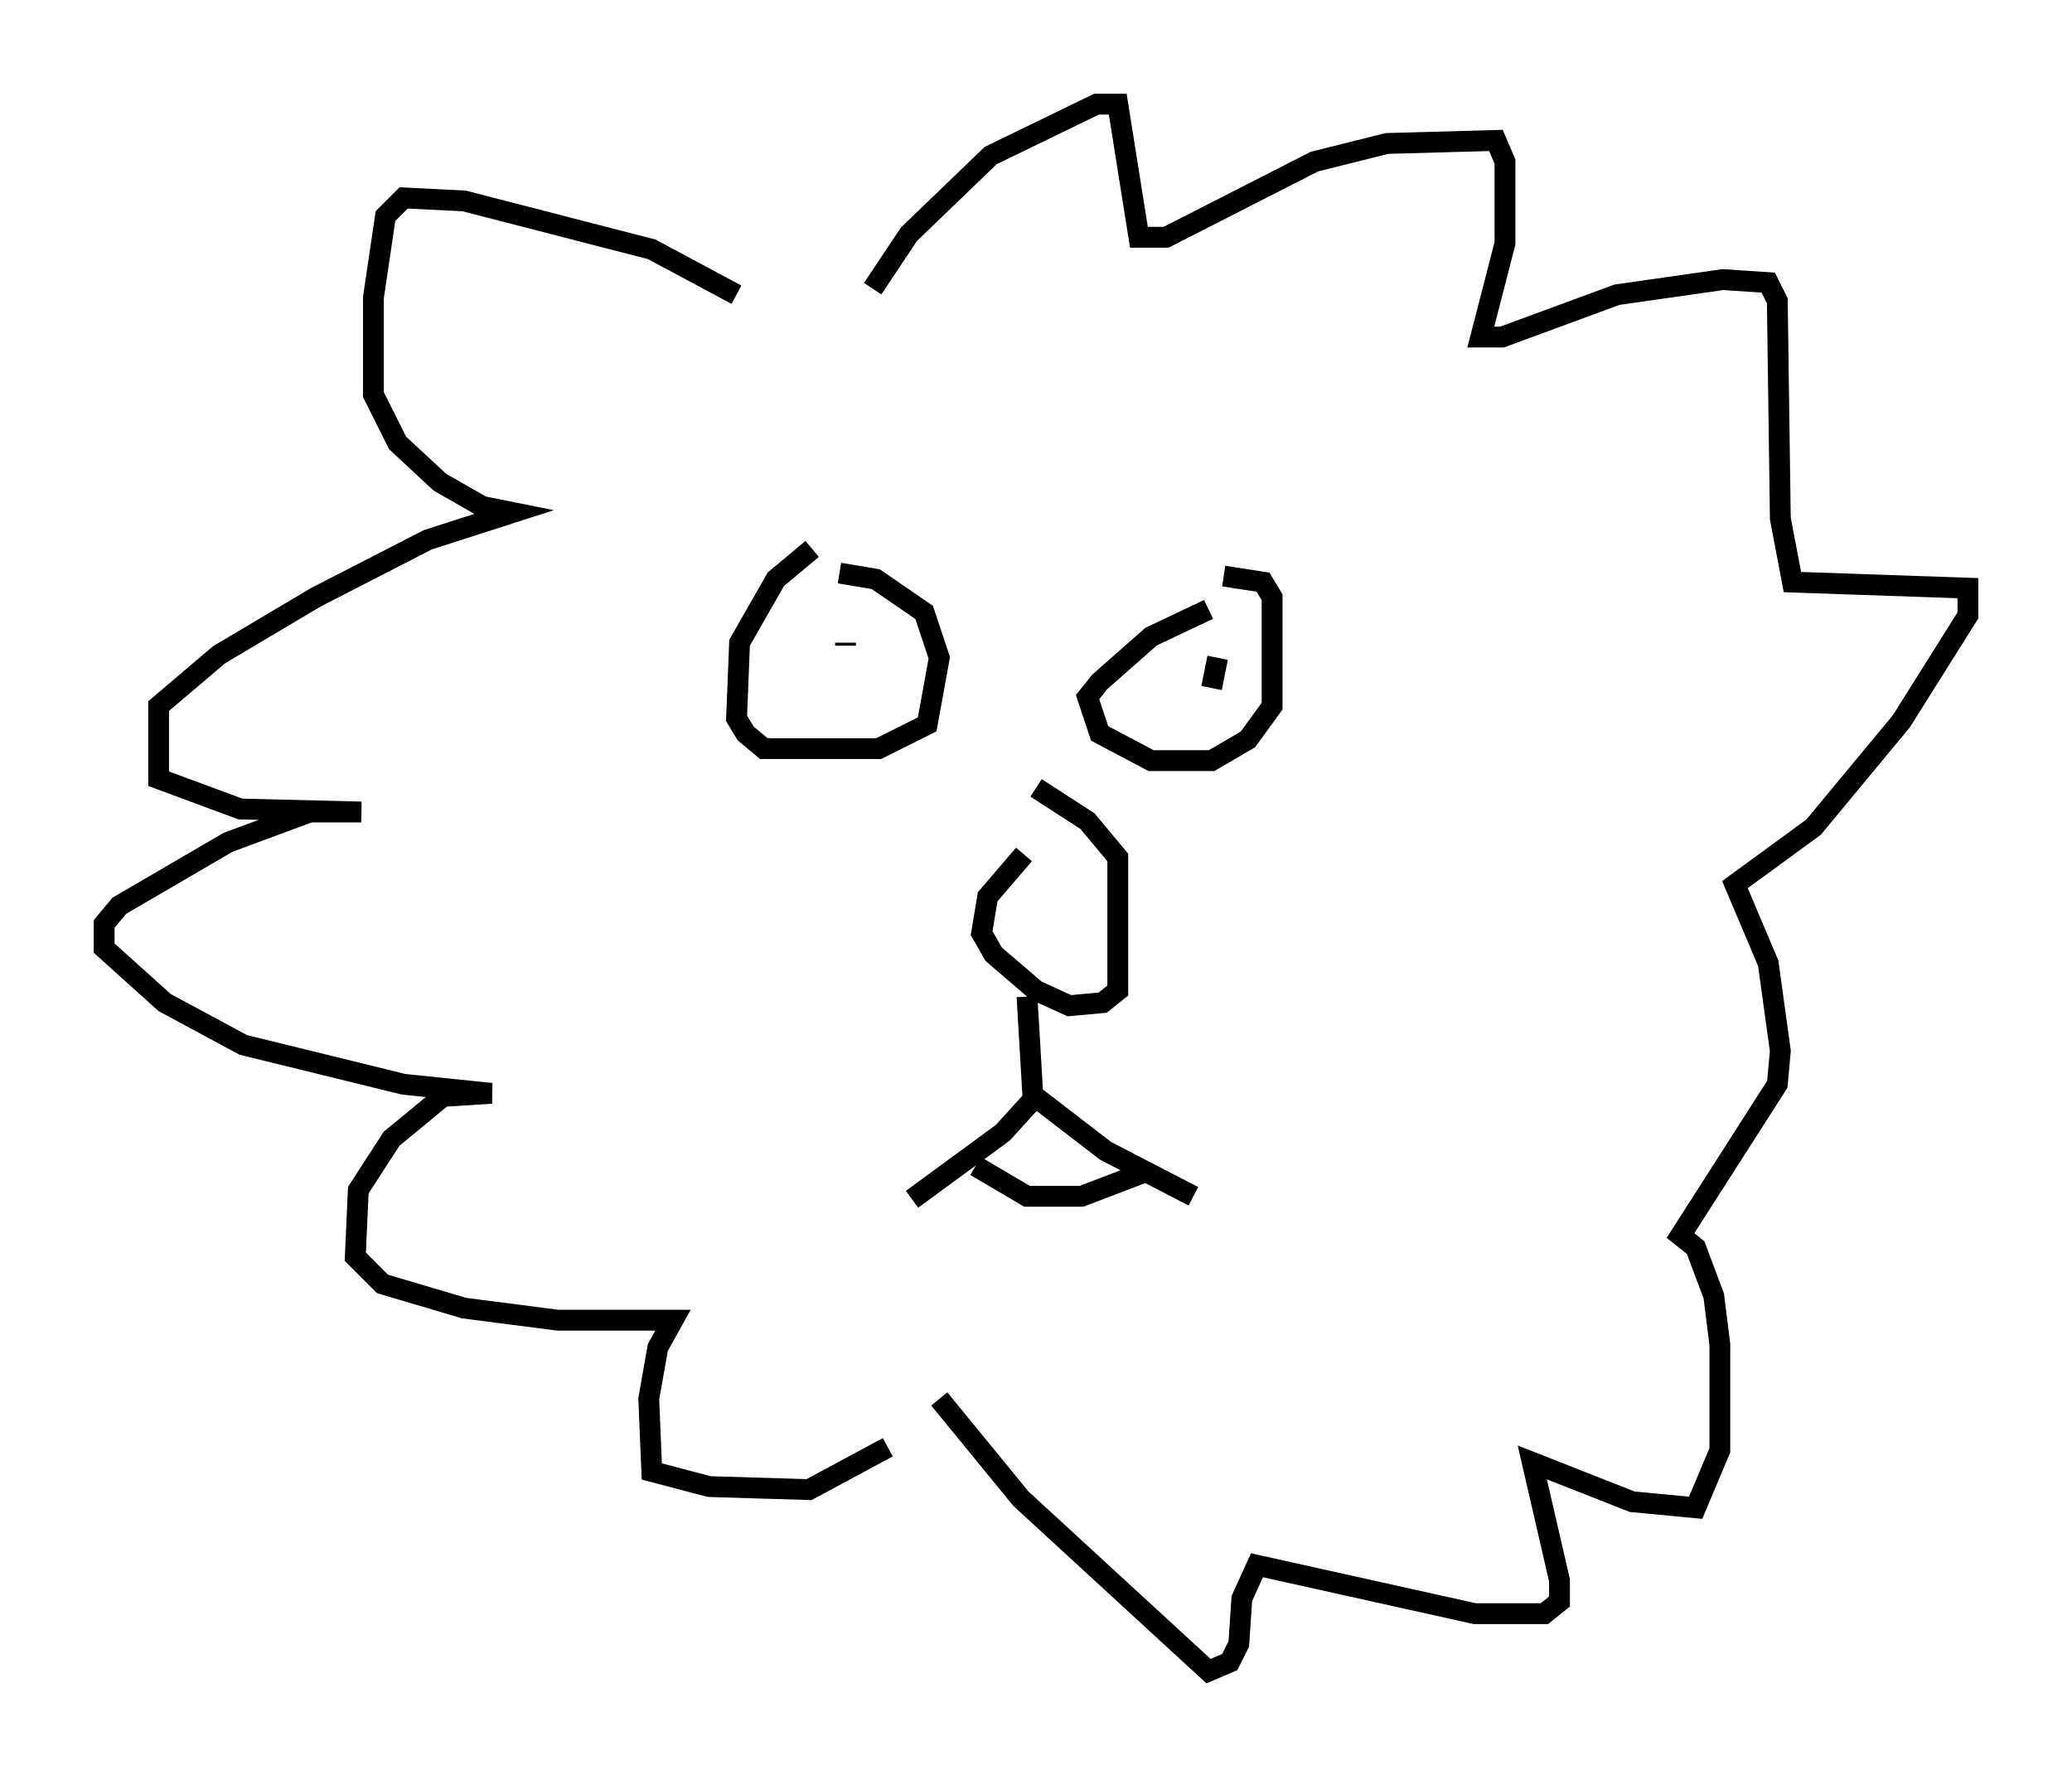 <?xml version="1.0" encoding="utf-8" ?>
<svg baseProfile="full" height="85.24" version="1.1" width="99.475" xmlns="http://www.w3.org/2000/svg" xmlns:ev="http://www.w3.org/2001/xml-events" xmlns:xlink="http://www.w3.org/1999/xlink"><defs /><rect fill="white" height="85.24" width="99.475" x="0" y="0" /><path d="M37.391, 16.039 m-2.034, -1.888 l-4.067, -2.179 -9.006, -2.324 l-2.905, -0.145 -0.872, 0.872 l-0.581, 3.922 0.0, 4.648 l1.162, 2.324 2.034, 1.888 l2.034, 1.162 1.453, 0.291 l-4.067, 1.307 -5.374, 2.76 l-4.648, 2.76 -2.905, 2.469 l0.0, 3.486 3.922, 1.453 l5.81, 0.145 -2.469, 0.0 l-3.922, 1.453 -5.229, 3.05 l-0.726, 0.872 0.0, 1.162 l2.905, 2.615 3.777, 2.034 l7.698, 1.888 4.212, 0.436 l-2.324, 0.145 -2.469, 2.034 l-1.598, 2.469 -0.145, 3.196 l1.307, 1.307 3.922, 1.162 l4.503, 0.581 5.52, 0.0 l-0.726, 1.307 -0.436, 2.469 l0.145, 3.486 2.76, 0.726 l4.793, 0.145 3.777, -2.034 m-0.726, -55.631 l1.743, -2.615 3.922, -3.777 l5.084, -2.469 1.017, 0.0 l1.017, 6.391 1.307, 0.0 l7.117, -3.631 3.486, -0.872 l5.229, -0.145 0.436, 1.017 l0.0, 3.922 -1.162, 4.503 l1.017, 0.0 5.52, -2.034 l5.084, -0.726 2.179, 0.145 l0.436, 0.872 0.145, 10.458 l0.581, 3.05 8.425, 0.291 l0.0, 1.307 -3.196, 5.084 l-4.212, 5.084 -3.777, 2.76 l1.598, 3.777 0.581, 4.212 l-0.145, 1.598 -4.648, 7.263 l0.726, 0.581 0.872, 2.324 l0.291, 2.324 0.0, 5.084 l-1.162, 2.76 -3.05, -0.291 l-4.793, -1.888 1.307, 5.665 l0.0, 1.017 -0.726, 0.581 l-3.341, 0.0 -10.458, -2.324 l-0.726, 1.598 -0.145, 2.179 l-0.436, 0.872 -1.017, 0.436 l-9.006, -8.279 -3.922, -4.793 m4.067, -26.145 l-1.743, 2.034 -0.291, 1.743 l0.581, 1.017 2.034, 1.743 l1.598, 0.726 1.598, -0.145 l0.726, -0.581 0.0, -6.391 l-1.453, -1.743 -2.469, -1.598 m-0.436, 10.022 l0.291, 4.939 -1.453, 1.598 l-4.358, 3.196 m5.52, -5.229 l3.777, 2.905 4.212, 2.179 m-10.458, -1.453 l2.469, 1.453 2.615, 0.0 l3.05, -1.162 m-15.978, -29.922 l-1.743, 1.453 -1.743, 3.05 l-0.145, 3.631 0.436, 0.726 l0.872, 0.726 5.52, 0.0 l2.324, -1.162 0.581, -3.196 l-0.726, -2.179 -2.324, -1.598 l-1.743, -0.291 m0.291, 3.341 l0.0, 0.145 m17.43, -1.743 l-2.76, 1.307 -2.469, 2.179 l-0.581, 0.726 0.581, 1.743 l2.469, 1.307 2.905, 0.0 l1.743, -1.017 1.162, -1.598 l0.0, -5.229 -0.436, -0.726 l-1.888, -0.291 m-0.291, 3.922 l-0.291, 1.453 " fill="none" stroke="black" stroke-width="1" /></svg>